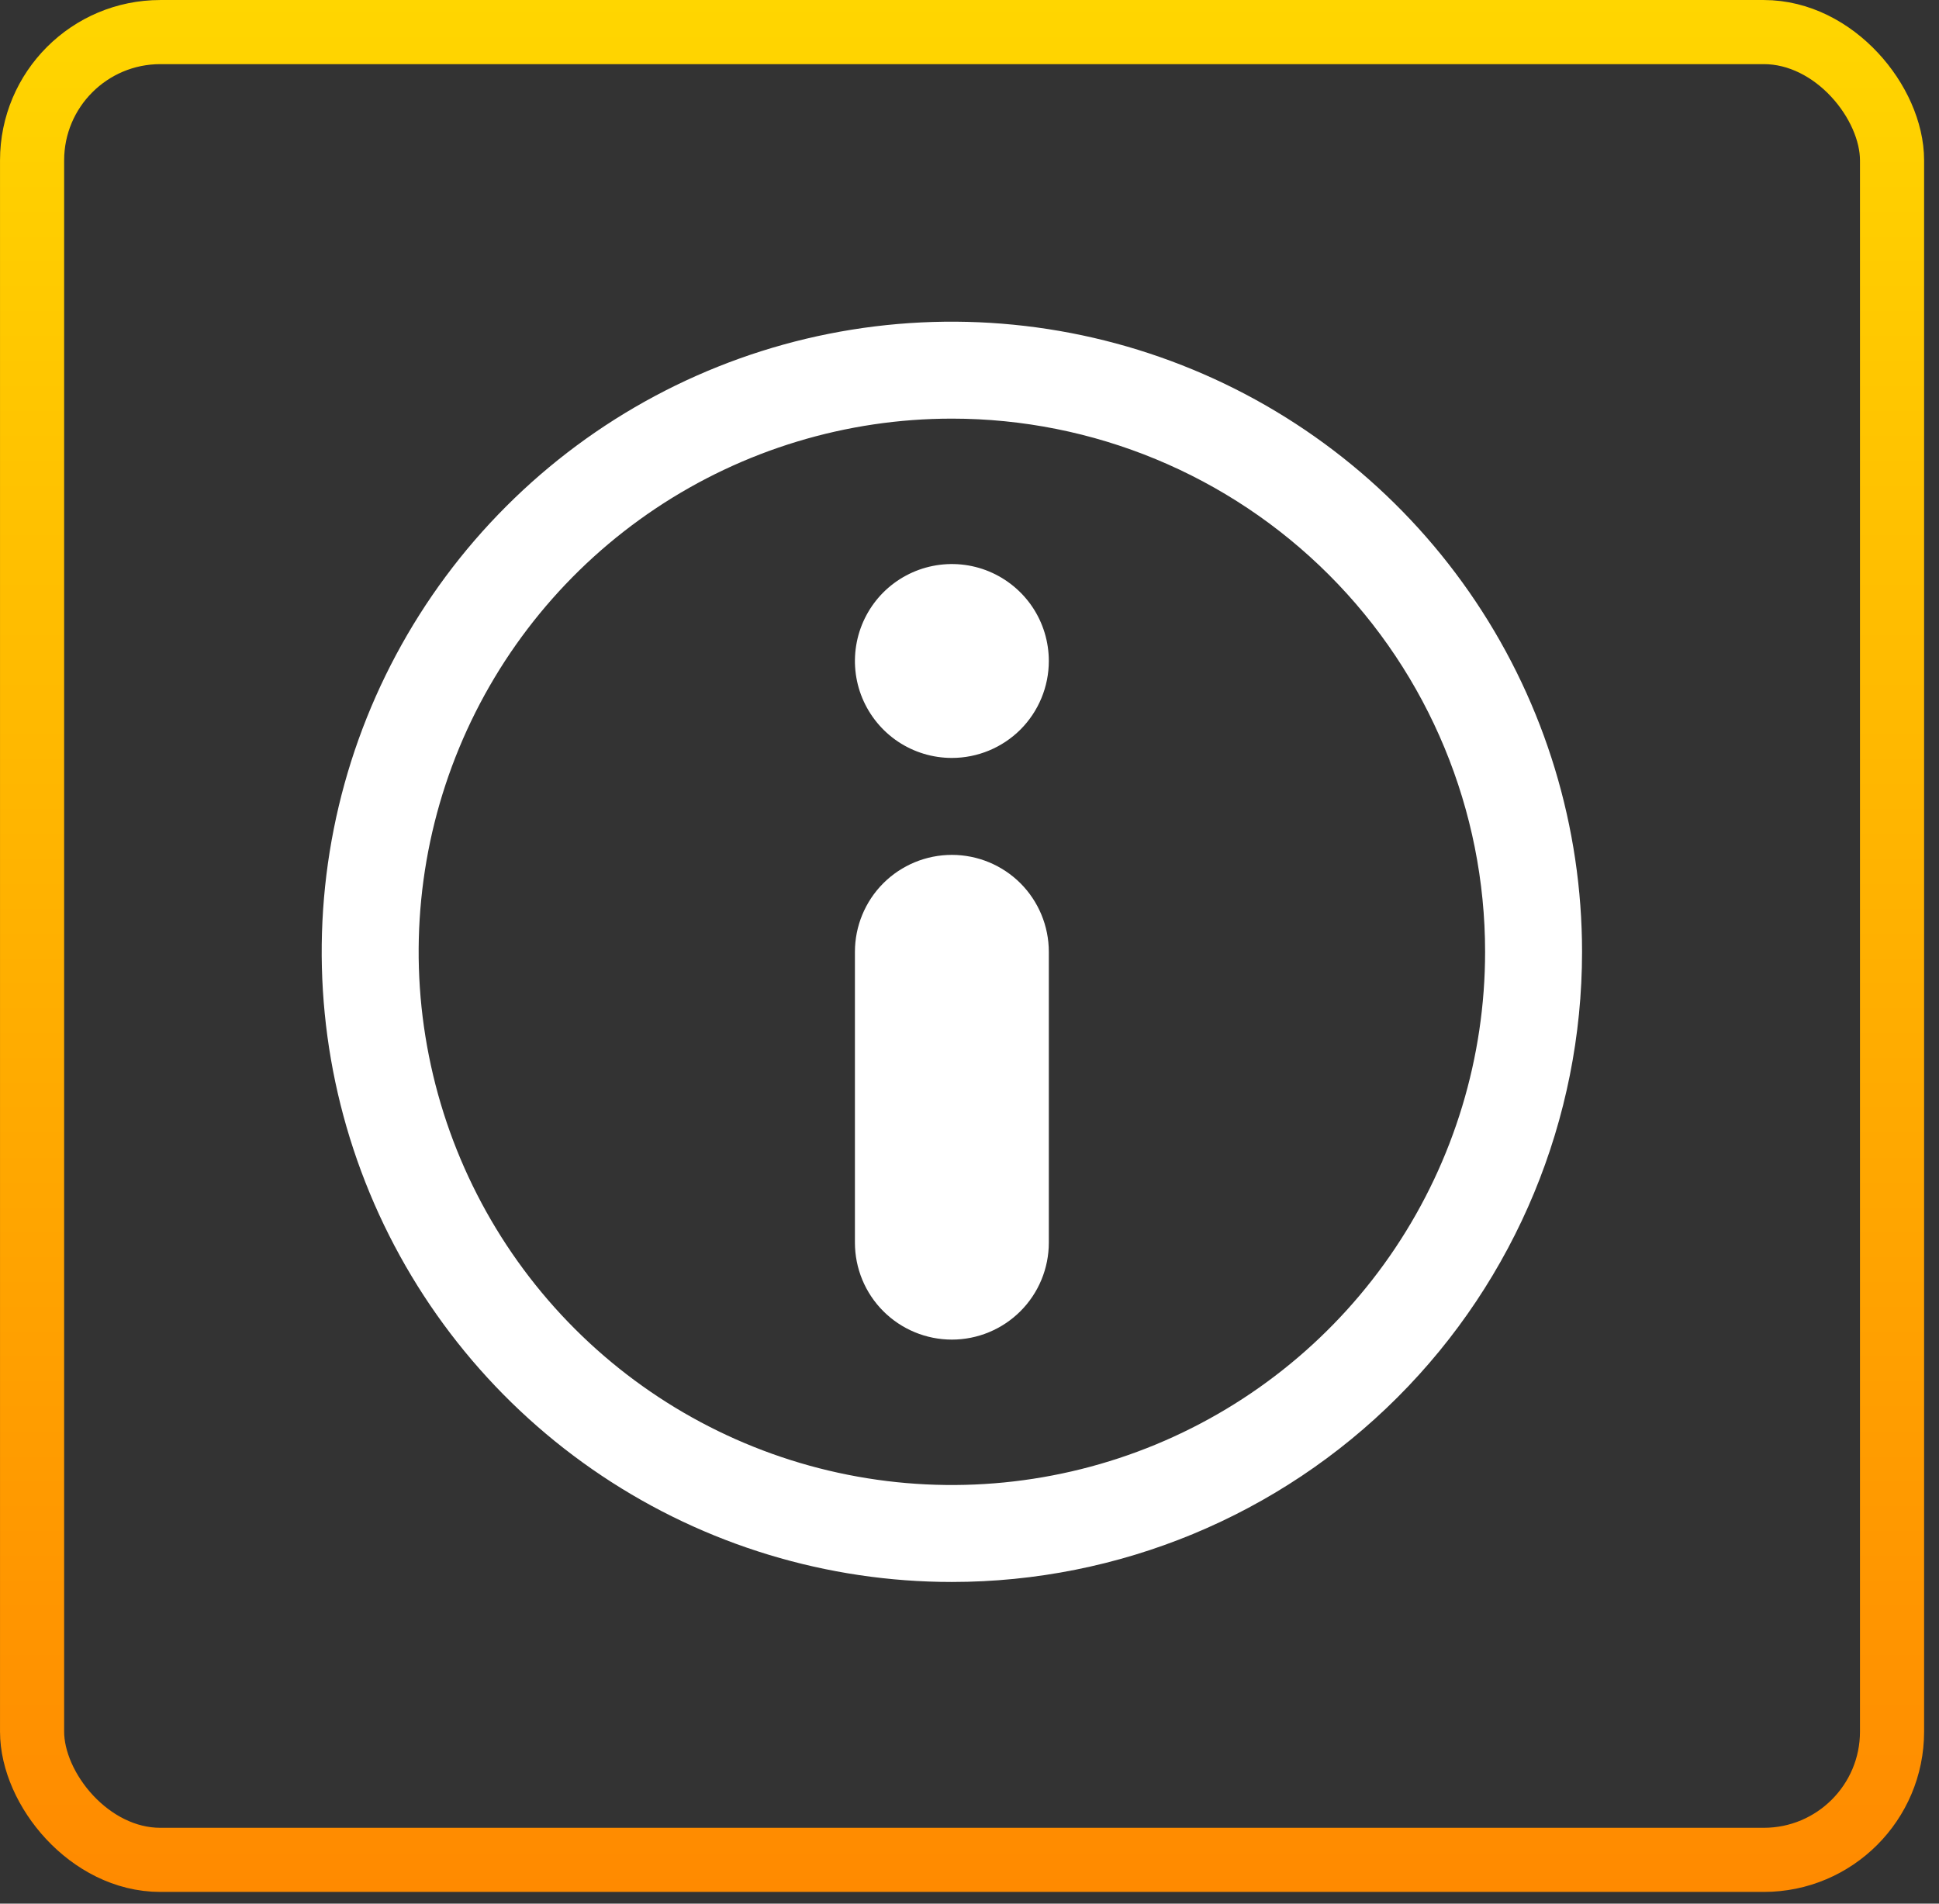 <svg width="55" height="54" viewBox="0 0 55 54" fill="none" xmlns="http://www.w3.org/2000/svg">
<rect x="0" y="0" width="55" height="54" fill="#333333" stroke="none"/>
<rect x="0.91" y="0.91" width="52.758" height="51.848" rx="3.638" stroke="url(#paint0_linear_40_5)" stroke-width="1.819"/>
<g clip-path="url(#clip0_40_5)">
<path d="M27 21.5C26.456 21.5 25.924 21.339 25.472 21.037C25.02 20.734 24.668 20.305 24.459 19.802C24.251 19.3 24.197 18.747 24.303 18.213C24.409 17.68 24.671 17.19 25.055 16.805C25.44 16.421 25.93 16.159 26.463 16.053C26.997 15.947 27.55 16.001 28.052 16.209C28.555 16.418 28.984 16.77 29.287 17.222C29.589 17.674 29.75 18.206 29.75 18.75C29.75 19.479 29.46 20.179 28.945 20.695C28.429 21.21 27.729 21.5 27 21.5Z" fill="white"/>
<path d="M27 44.875C23.465 44.875 20.009 43.827 17.069 41.862C14.13 39.898 11.839 37.107 10.486 33.84C9.133 30.574 8.779 26.98 9.468 23.513C10.158 20.045 11.861 16.86 14.361 14.361C16.86 11.861 20.045 10.158 23.513 9.468C26.98 8.779 30.574 9.133 33.84 10.486C37.107 11.839 39.898 14.13 41.862 17.069C43.827 20.009 44.875 23.465 44.875 27C44.875 31.741 42.992 36.287 39.639 39.639C36.287 42.992 31.741 44.875 27 44.875ZM27 11.875C24.009 11.875 21.084 12.762 18.597 14.424C16.11 16.086 14.171 18.448 13.026 21.212C11.882 23.976 11.582 27.017 12.166 29.951C12.749 32.885 14.19 35.58 16.305 37.695C18.42 39.81 21.115 41.251 24.049 41.834C26.983 42.418 30.024 42.118 32.788 40.974C35.552 39.829 37.914 37.89 39.576 35.403C41.238 32.916 42.125 29.991 42.125 27C42.125 22.989 40.532 19.142 37.695 16.305C34.858 13.469 31.011 11.875 27 11.875Z" fill="white"/>
<path d="M27 38C26.271 38 25.571 37.71 25.055 37.194C24.54 36.679 24.25 35.979 24.25 35.25V27C24.25 26.271 24.54 25.571 25.055 25.055C25.571 24.54 26.271 24.25 27 24.25C27.729 24.25 28.429 24.54 28.945 25.055C29.46 25.571 29.75 26.271 29.75 27V35.25C29.75 35.979 29.46 36.679 28.945 37.194C28.429 37.71 27.729 38 27 38Z" fill="white"/>
</g>
<defs>
<linearGradient id="paint0_linear_40_5" x1="27.288" y1="0" x2="27.288" y2="53.667" gradientUnits="userSpaceOnUse">
<stop stop-color="#FFD600"/>
<stop offset="1" stop-color="#FF8A00"/>
</linearGradient>
<clipPath id="clip0_40_5">
<rect width="44" height="44" fill="white" transform="translate(5 5)"/>
</clipPath>
</defs>
</svg>
